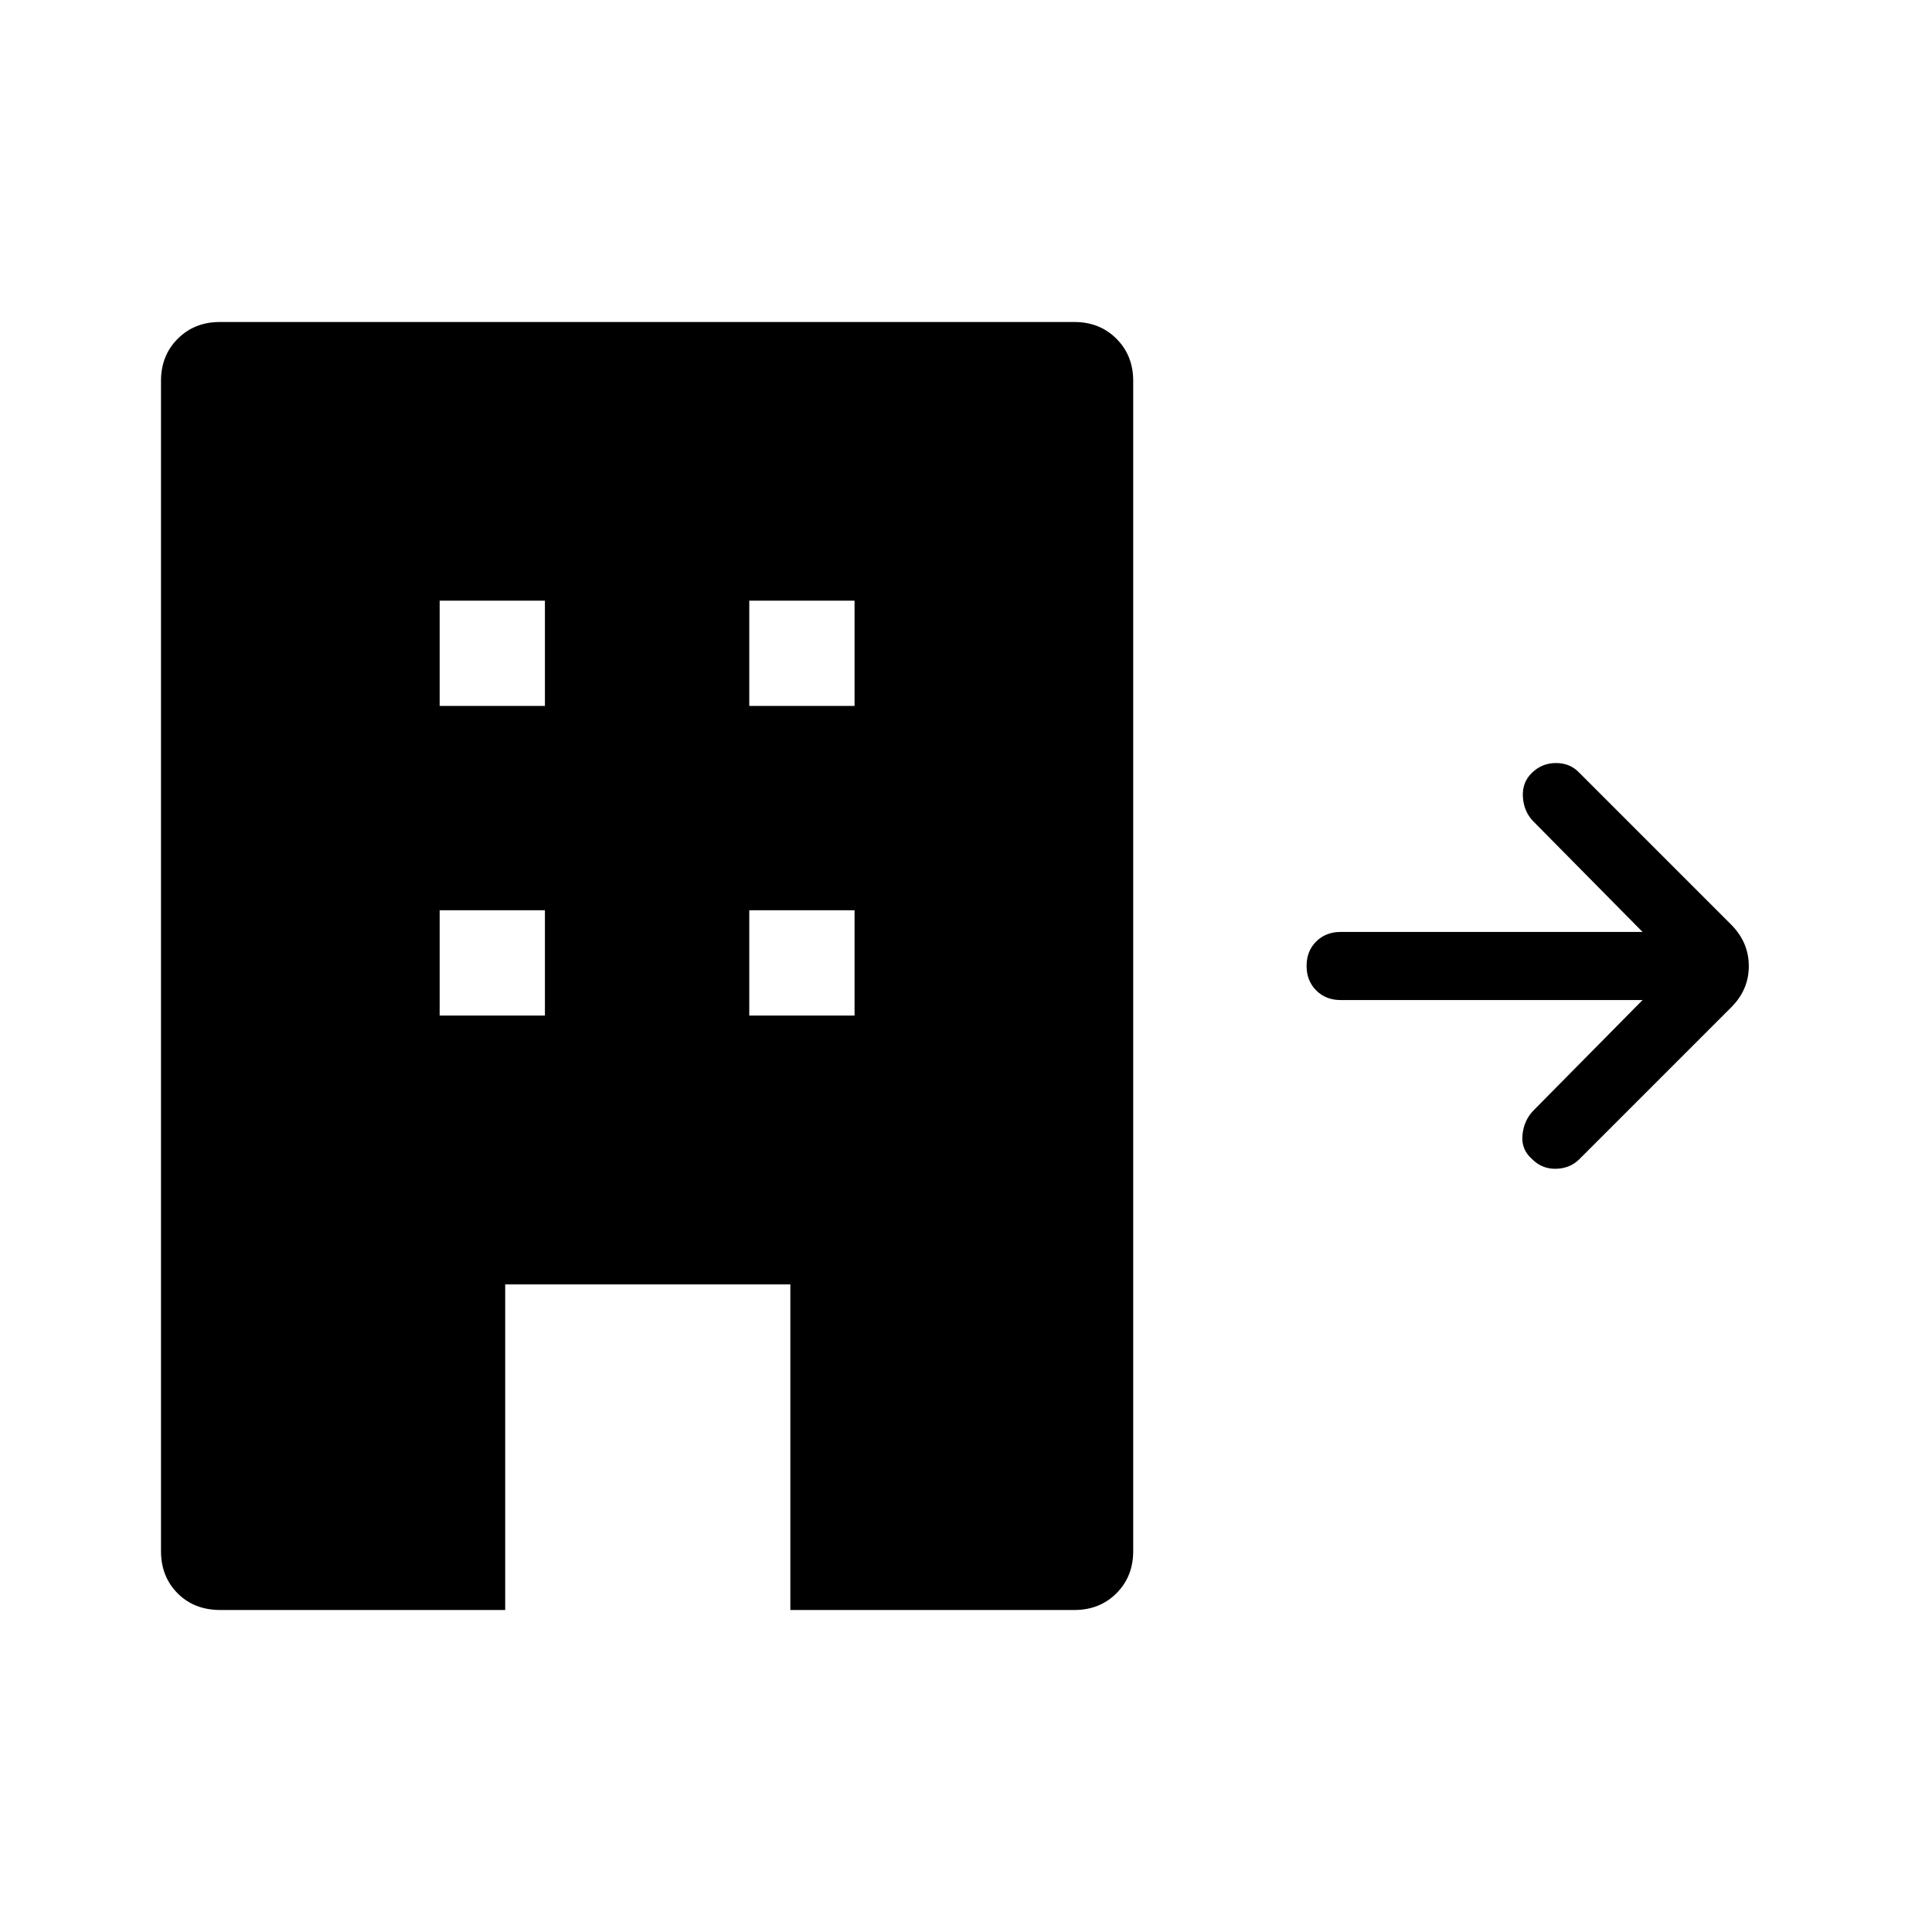 <svg xmlns="http://www.w3.org/2000/svg" height="40" viewBox="0 -960 960 960" width="40"><path d="M109.5-160q-13.05 0-21.28-8.32Q80-176.64 80-189.23v-581.54q0-12.59 8.32-20.91t20.91-8.32h424.62q12.59 0 20.91 8.32t8.32 20.91v581.54q0 12.59-8.32 20.91T533.85-160H392.72v-161.79H251.03V-160H109.5Zm108.96-295.38h52.31v-52.31h-52.31v52.31Zm0-153.85h52.31v-52.31h-52.31v52.31Zm153.85 153.85h52.31v-52.31h-52.31v52.31Zm0-153.85h52.31v-52.31h-52.31v52.31Zm276.92 129.19q0-7.37 4.78-12.13 4.78-4.75 12.14-4.75h150.03l-54.36-55.03q-4.64-4.79-5.1-12.01-.46-7.22 4.45-12 5.01-4.89 12.01-4.89t11.54 4.8l75.54 75.54q8.71 8.81 8.71 20.56 0 11.74-8.71 20.46l-75.54 75.54q-4.6 4.54-11.53 4.71-6.93.16-11.81-4.71-5.56-4.79-4.88-12.01.68-7.22 5.32-12.09l54.36-55.03H666.15q-7.36 0-12.14-4.79t-4.78-12.17Z"/></svg>